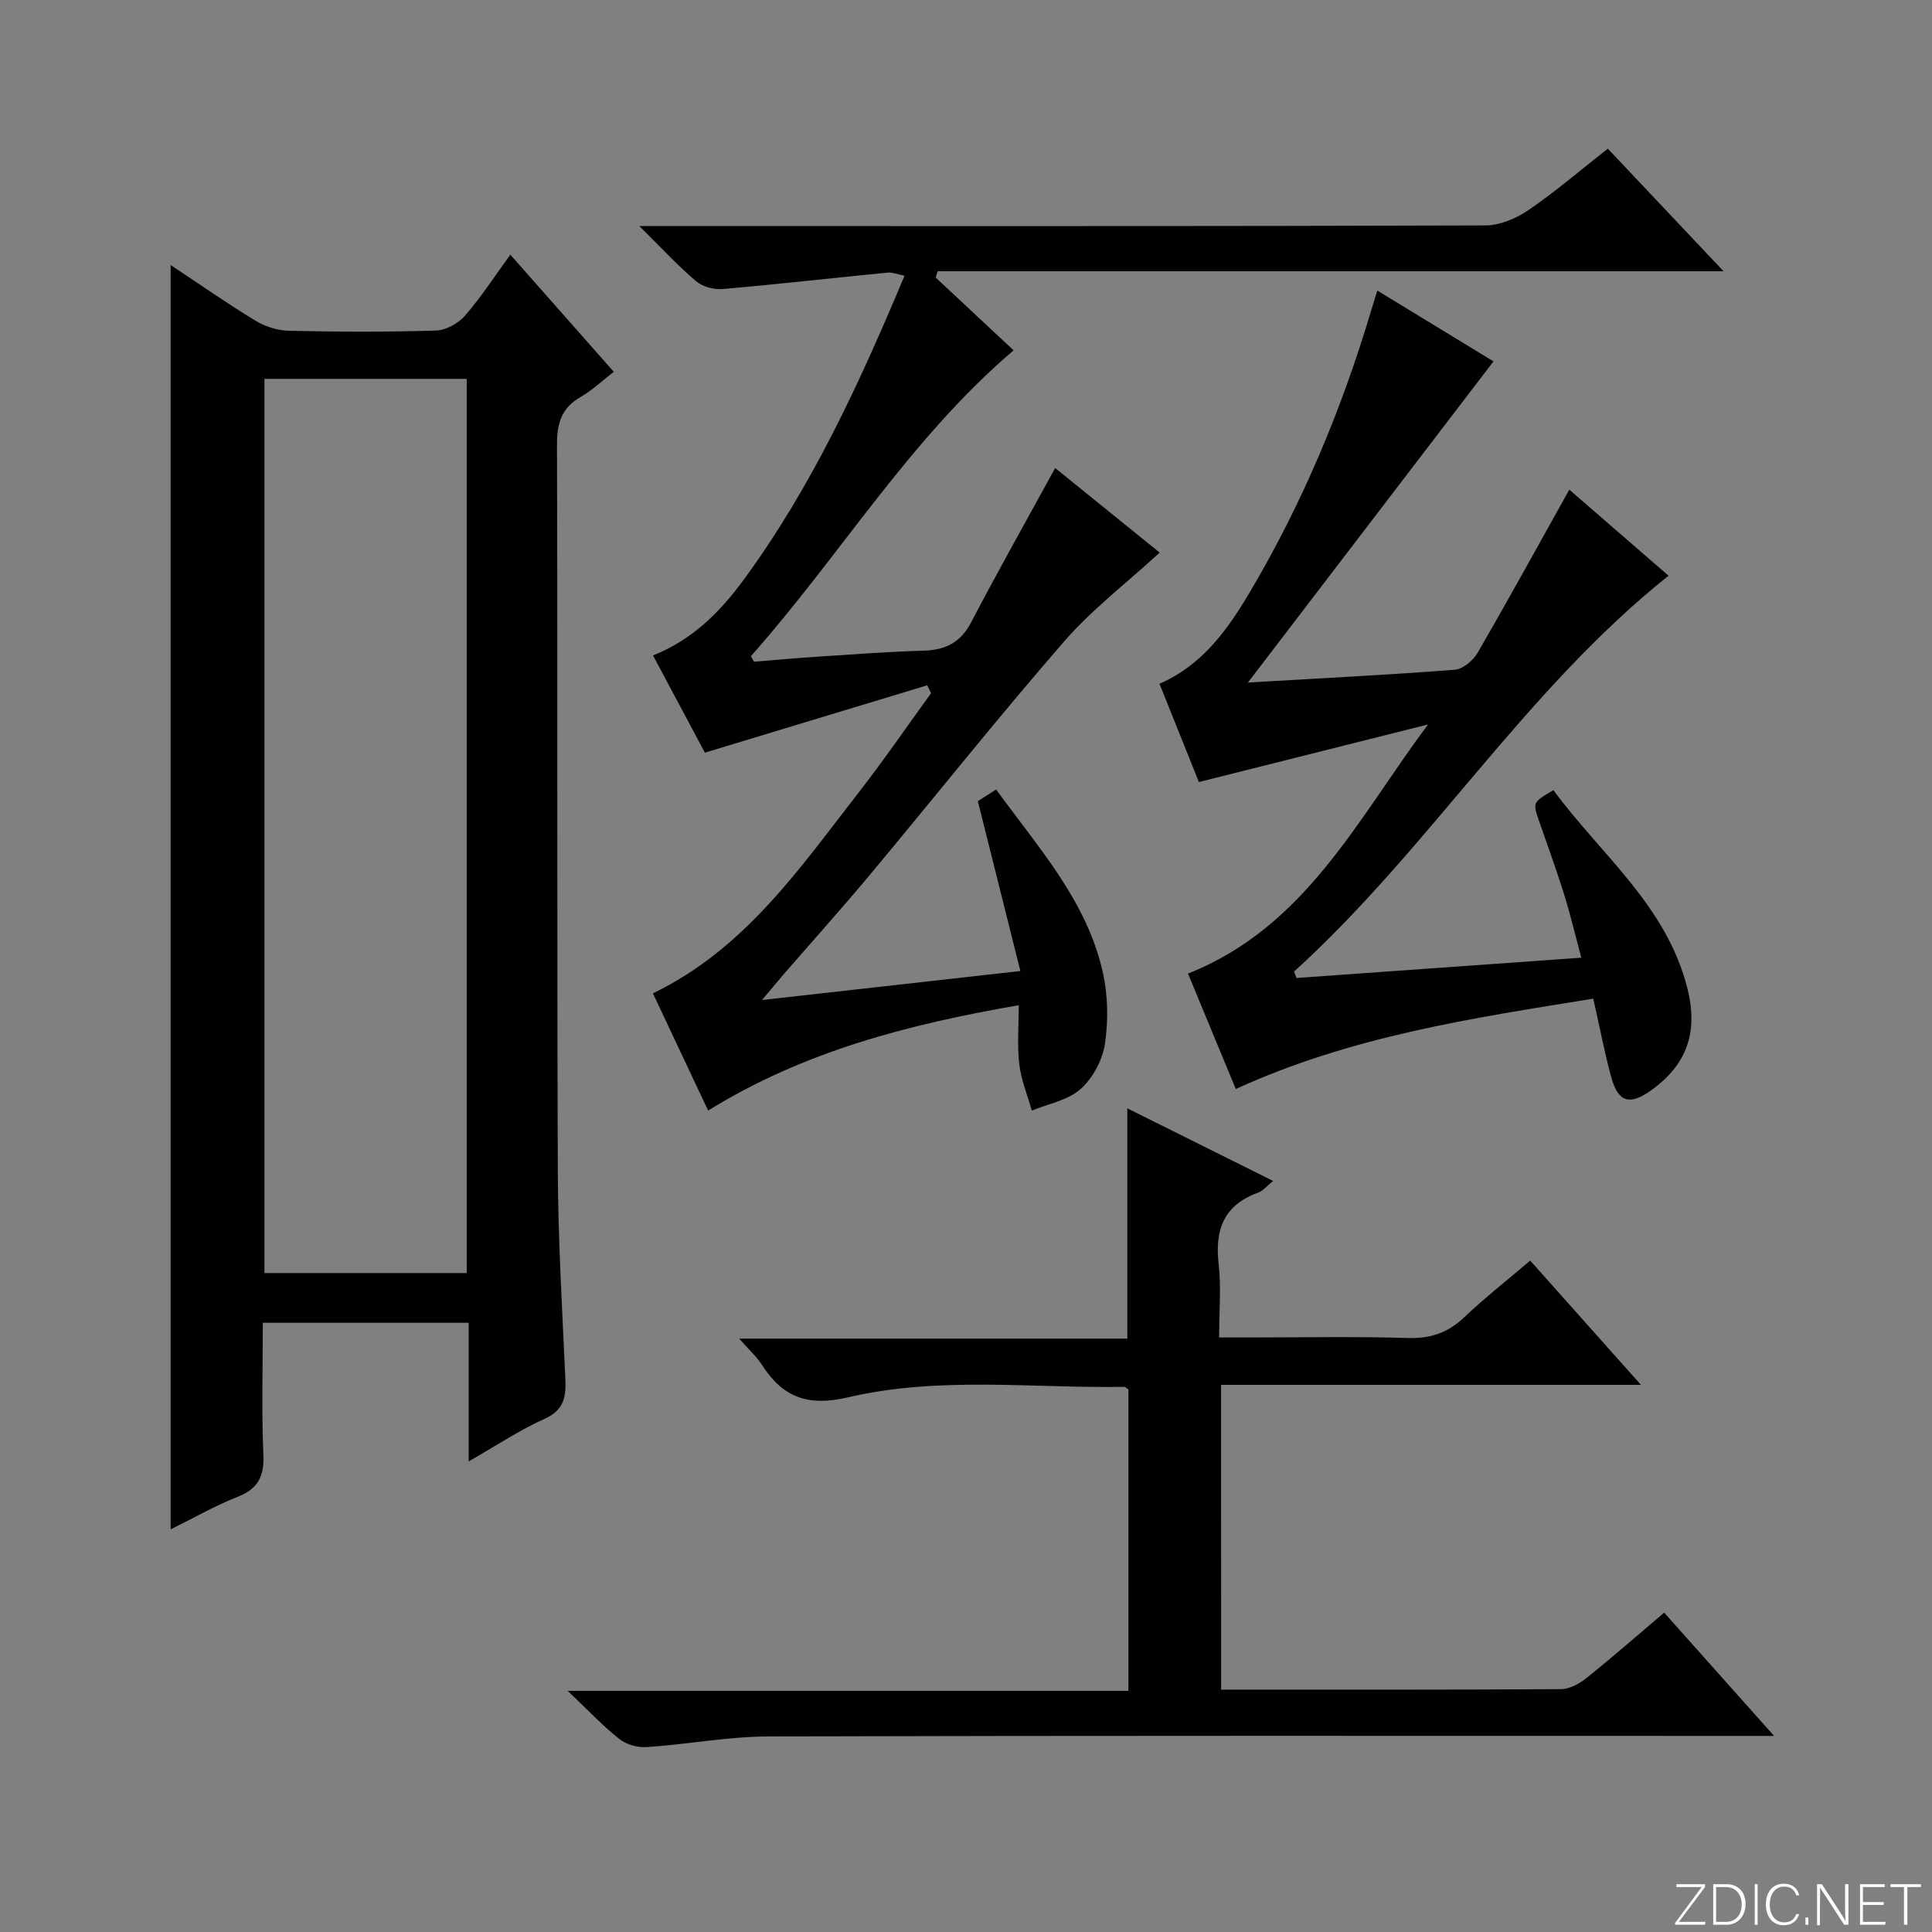<svg enable-background="new 0 0 400 400" viewBox="0 0 400 400" xmlns="http://www.w3.org/2000/svg"><rect x="0" y="0" width="400" height="400" fill="#808080" stroke="none"/><g fill="#fbfcfa"><path d="m346.9 398 5.4-7.3h-5.2v-.6h5.9v.6l-5.4 7.2h5.5l-.1.6h-6.2v-.5z"/><path d="m354.7 390.1h2.8c2.3 0 3.9 1.6 3.9 4.1s-1.6 4.3-3.9 4.3h-2.8zm.6 7.8h2c2.2 0 3.3-1.6 3.3-3.6 0-1.8-1-3.6-3.3-3.6h-2z"/><path d="m363.9 390.1v8.4h-.6v-8.4z"/><path d="m372.5 396.3c-.4 1.3-1.4 2.3-3.2 2.3-2.4 0-3.7-1.9-3.7-4.3 0-2.3 1.2-4.3 3.7-4.3 1.8 0 2.9 1 3.2 2.4h-.6c-.4-1.1-1.1-1.8-2.5-1.8-2.1 0-3 1.9-3 3.7s.9 3.7 3 3.7c1.4 0 2.1-.7 2.5-1.7z"/><path d="m373.8 398.5v-1.5h.6v1.5z"/><path d="m376.2 398.5v-8.4h1c1.3 2 4.4 6.7 4.9 7.6-.1-1.2-.1-2.4-.1-3.8v-3.8h.7v8.4h-.9c-1.2-1.9-4.4-6.8-5-7.7.1 1.1 0 2.3 0 3.9v3.9h-.6z"/><path d="m390 394.4h-4.3v3.5h4.7l-.1.6h-5.2v-8.4h5.1v.6h-4.5v3.1h4.3v.7z"/><path d="m394.2 390.7h-2.8v-.6h6.3v.6h-2.8v7.8h-.7z"/></g><path d="m105.66 52.73c7.12 8.06 14.04 15.9 21.42 24.25-2.45 1.89-4.48 3.84-6.84 5.19-3.96 2.26-4.93 5.43-4.92 9.86.15 50-.02 100 .17 149.99.05 14.46.9 28.92 1.56 43.38.17 3.77-.23 6.52-4.3 8.35-5.22 2.35-10.04 5.58-15.71 8.82 0-10.04 0-19.14 0-28.7-14.2 0-28.06 0-42.63 0 0 9.17-.27 18.29.12 27.38.19 4.52-1.18 7.02-5.4 8.68-4.61 1.81-8.94 4.31-13.8 6.71 0-87.41 0-174.32 0-261.77 5.91 3.92 11.59 7.89 17.5 11.49 2 1.22 4.57 2.07 6.9 2.12 10.16.23 20.34.27 30.49-.04 2.08-.06 4.65-1.47 6.05-3.08 3.35-3.84 6.14-8.18 9.39-12.63zm-9.03 210.84c0-62.03 0-123.45 0-185.13-14.05 0-27.79 0-41.88 0v185.13z" fill="#010103"/><path d="m157.77 207.04c18.5-2.08 35.66-4 53.49-6-3.03-12.1-5.85-23.35-8.81-35.17.87-.55 2.19-1.4 3.79-2.41 8.78 12.09 18.77 23.07 22.08 37.82 1.07 4.76 1.17 9.98.45 14.81-.5 3.37-2.52 7.14-5.05 9.39-2.62 2.33-6.67 3.04-10.1 4.46-.9-3.21-2.21-6.37-2.59-9.64-.45-3.89-.11-7.88-.11-12.18-22.91 3.97-44.48 9.55-64.31 21.81-3.96-8.4-7.68-16.29-11.43-24.27 19.07-9.21 30.4-25.92 42.65-41.65 5.19-6.66 9.97-13.65 14.93-20.48-.26-.55-.52-1.1-.78-1.65-15.12 4.58-30.24 9.17-46.04 13.95-3.23-6.05-6.93-12.99-10.74-20.13 8.32-3.32 13.99-9.14 18.84-15.76 14.05-19.18 23.91-40.59 33.23-62.85-1.42-.28-2.49-.75-3.5-.65-11.37 1.11-22.73 2.41-34.11 3.4-1.82.16-4.18-.46-5.54-1.61-3.76-3.18-7.11-6.84-11.75-11.42h7.22c55.98 0 111.97.05 167.95-.14 3-.01 6.37-1.44 8.91-3.17 5.6-3.83 10.77-8.28 16.43-12.72 7.74 8.19 15.38 16.28 23.97 25.38-54.95 0-108.84 0-162.73 0-.13.43-.27.87-.4 1.3 5.27 4.93 10.54 9.85 16.13 15.07-21.54 18.37-35.93 42.54-54.38 63.32.21.38.43.77.64 1.15 4.37-.35 8.74-.76 13.12-1.04 7.3-.47 14.6-1.04 21.91-1.24 4.56-.12 7.71-1.64 9.92-5.87 5.53-10.58 11.39-20.97 17.4-31.95 7.14 5.78 14.41 11.66 21.64 17.51-6.82 6.27-14.03 11.77-19.86 18.48-13.75 15.82-26.8 32.25-40.24 48.35-5.87 7.03-11.99 13.84-17.99 20.75-1.15 1.36-2.27 2.72-4.24 5.05z" fill="#010103"/><path d="m252.82 349.82c24.04 0 47.19.05 70.34-.1 1.76-.01 3.78-1.09 5.22-2.24 5.44-4.36 10.7-8.96 16.17-13.6 7.31 8.2 14.49 16.26 22.75 25.52-3.06 0-4.9 0-6.73 0-67.14 0-134.28-.08-201.41.11-8.42.02-16.83 1.64-25.27 2.21-1.87.13-4.22-.54-5.68-1.69-3.38-2.67-6.35-5.86-10.68-9.96h116.1c0-21.31 0-41.87 0-62.41-.34-.2-.61-.52-.88-.52-19.1.29-38.4-2.24-57.21 2.17-8.23 1.93-13.43.03-17.73-6.65-1.13-1.76-2.75-3.21-4.77-5.51h80.36c0-15.95 0-31.44 0-47.68 10.05 5.01 19.88 9.91 30.18 15.03-1.33 1.07-2.1 2.07-3.11 2.43-7.12 2.57-8.98 7.71-8.16 14.81.55 4.74.1 9.6.1 15.17h6.15c11 0 22-.23 32.98.11 4.68.14 8.26-1.11 11.61-4.29 4.23-4 8.81-7.61 13.66-11.74 7.46 8.37 14.84 16.65 22.93 25.73-29.49 0-58.1 0-86.93 0 .01 21.37.01 42.08.01 63.1z" fill="#010103"/><path d="m258.37 141.31c15.01-.88 28.93-1.57 42.83-2.65 1.7-.13 3.82-1.94 4.75-3.55 6.41-11.07 12.56-22.28 18.96-33.73 6.49 5.63 13.34 11.57 20.54 17.81-29.89 23.87-49.66 56.68-77.54 81.97.17.44.35.88.52 1.32 19.34-1.38 38.68-2.76 58.96-4.2-1.3-4.85-2.31-9.11-3.61-13.29-1.59-5.07-3.43-10.07-5.16-15.09-1.3-3.78-1.3-3.78 3-6.31 9.77 13.31 23.49 23.93 27.76 41.14 2.24 9.03-.14 15.7-7.52 21-4.46 3.2-6.84 2.52-8.28-2.75-1.39-5.11-2.38-10.33-3.71-16.22-25.01 4.04-50.05 7.74-74.01 18.71-3.38-8.15-6.64-16.02-9.9-23.9 24.45-9.69 35.22-32.25 49.71-51.58-15.69 3.94-31.37 7.88-47.45 11.92-2.61-6.51-5.37-13.4-8.16-20.34 8.93-3.9 14.12-11.24 18.72-19 10.81-18.25 18.95-37.69 25.02-58 .38-1.26.78-2.52 1.36-4.41 8.54 5.2 16.77 10.22 24.05 14.66-16.81 21.99-33.45 43.75-50.84 66.49z" fill="#010103"/></svg>